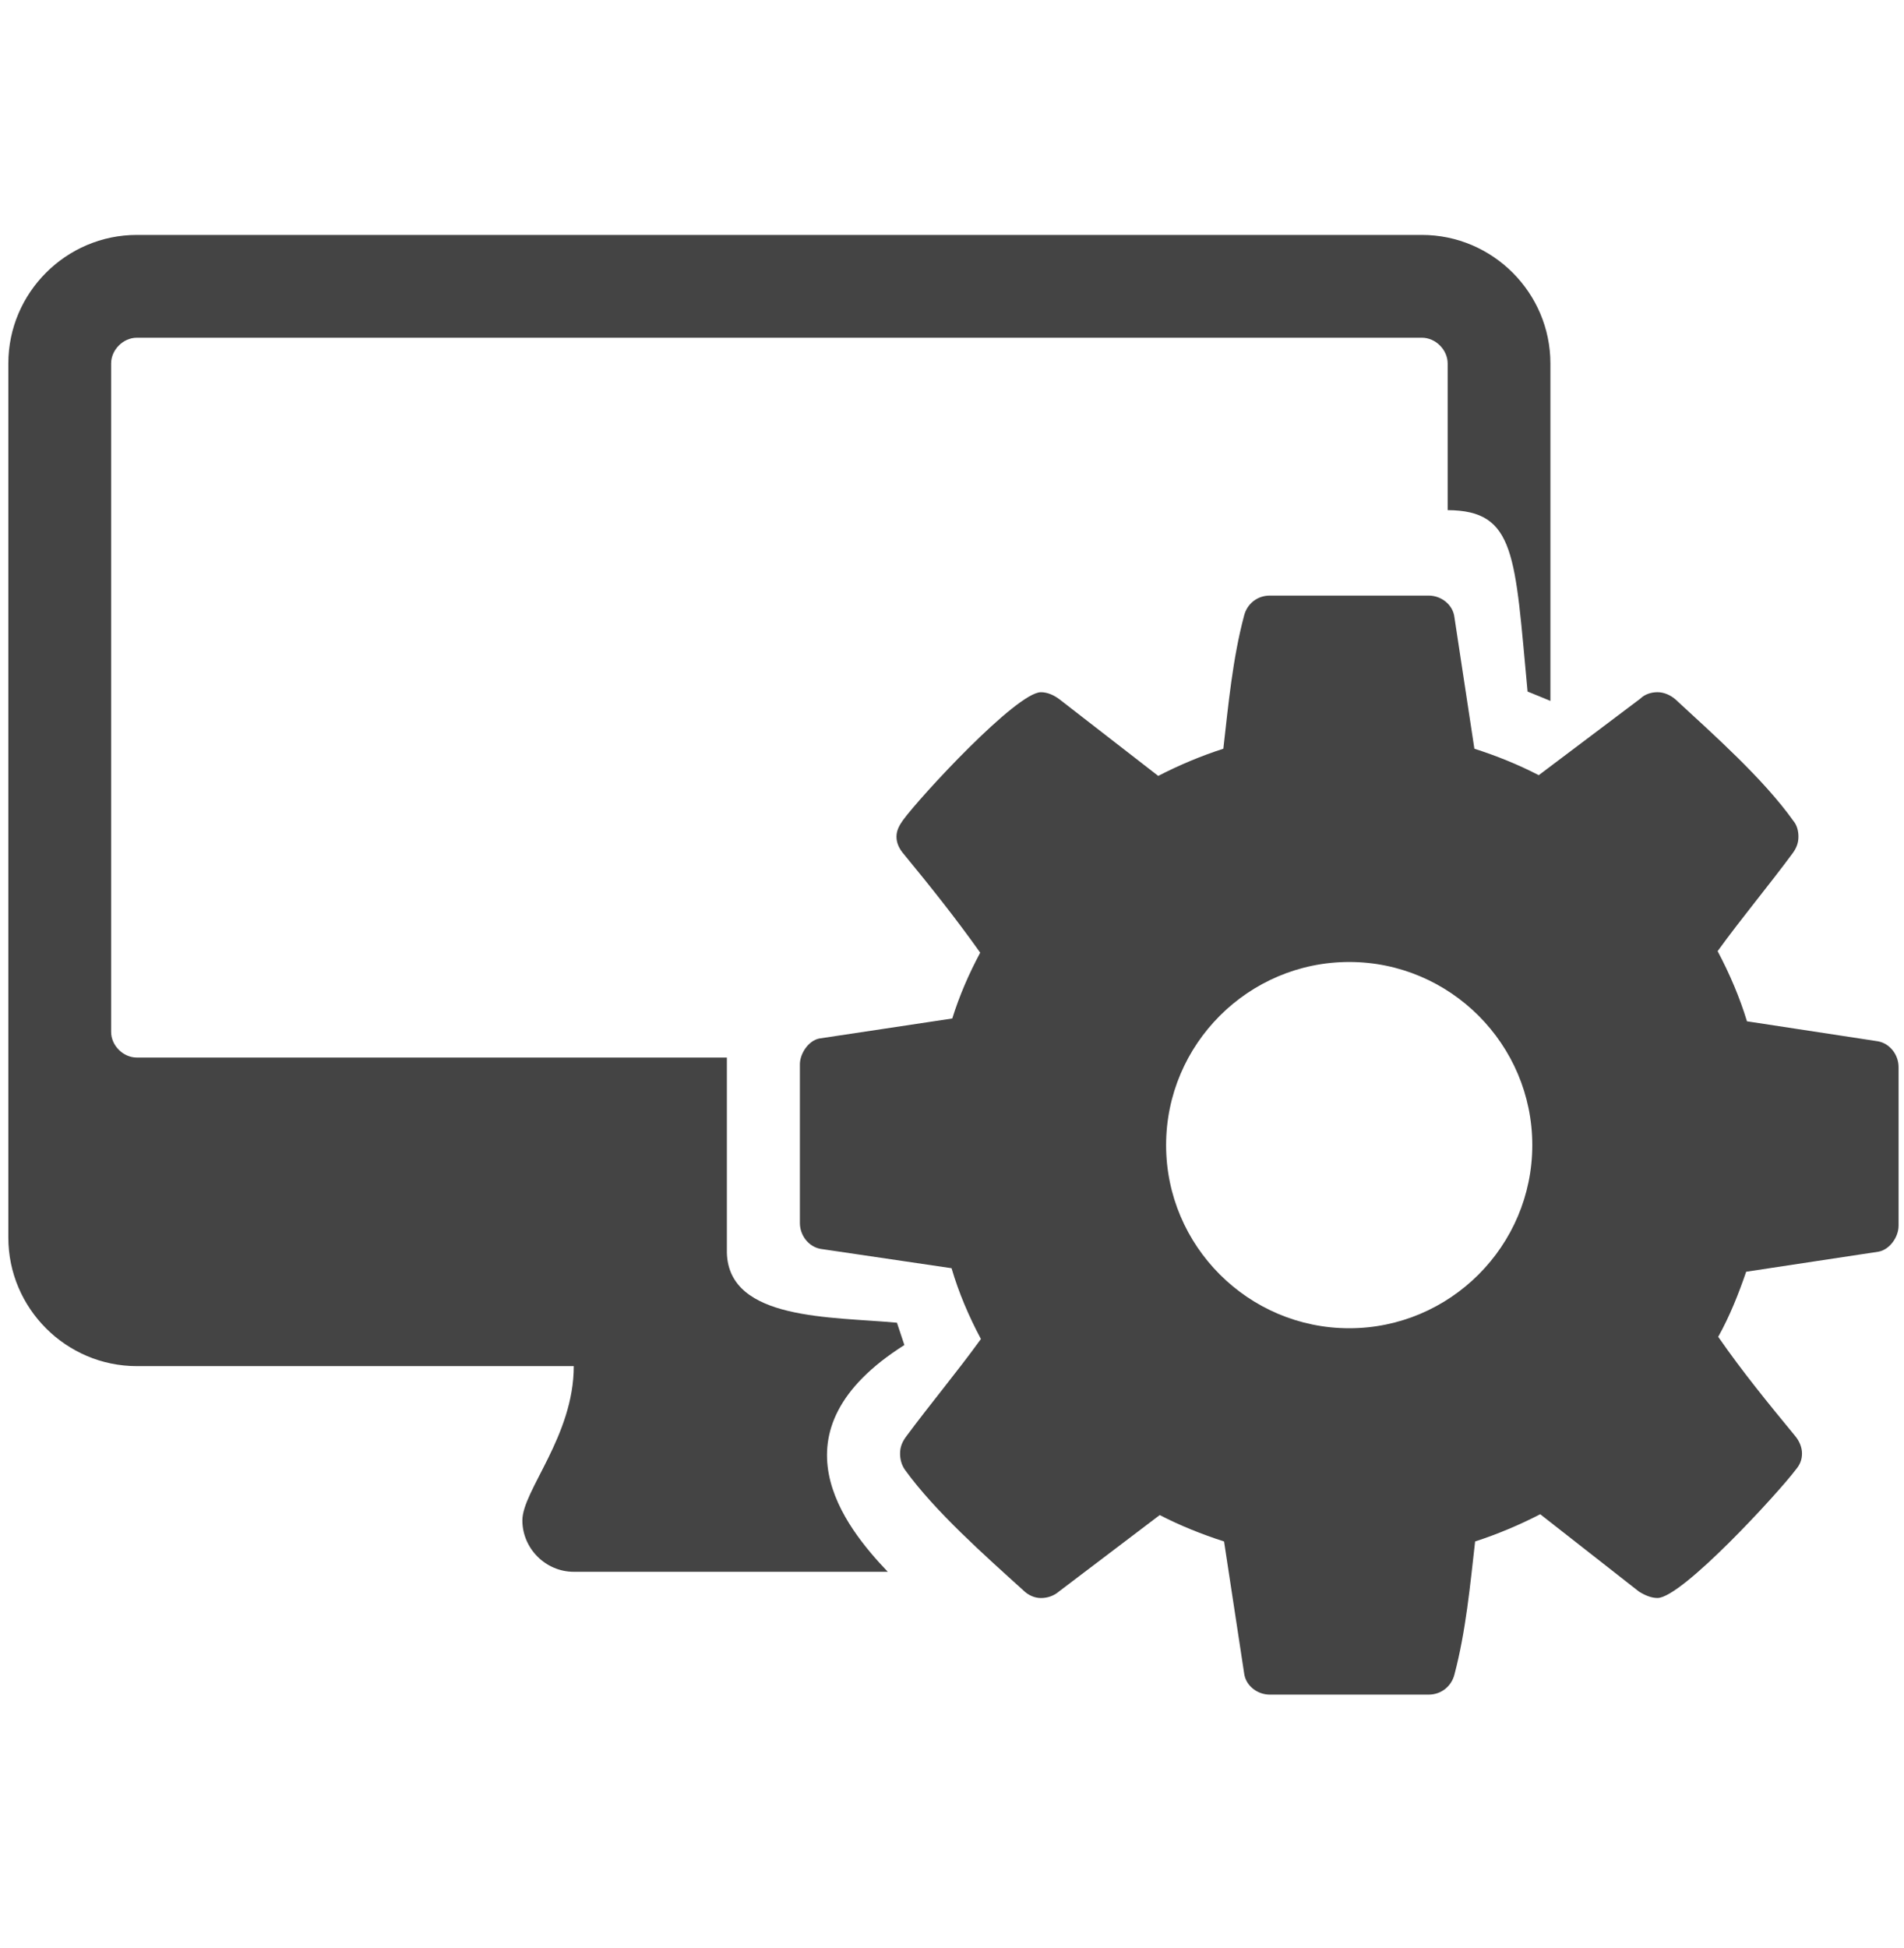 <?xml version="1.0" encoding="utf-8"?>
<!-- Generator: Adobe Illustrator 16.0.0, SVG Export Plug-In . SVG Version: 6.00 Build 0)  -->
<!DOCTYPE svg PUBLIC "-//W3C//DTD SVG 1.1//EN" "http://www.w3.org/Graphics/SVG/1.1/DTD/svg11.dtd">
<svg version="1.1" id="图形" xmlns="http://www.w3.org/2000/svg" xmlns:xlink="http://www.w3.org/1999/xlink" x="0px" y="0px"
	 width="80px" height="81.839px" viewBox="0 0 80 81.839" enable-background="new 0 0 80 81.839" xml:space="preserve">
<rect x="22.818" display="none" fill="#F1F1F1" width="80" height="81.839"/>
<g>
	<g enable-background="new    ">
		<path fill="#444444" d="M37.999,56.497l-0.312-0.937c-2.754-0.259-7.058-0.087-7.146-2.928c0-3.798,0-4.411,0-8.21H5.749
			c-0.573,0-1.08-0.504-1.08-1.079V15.267c0-0.573,0.506-1.081,1.08-1.081h53.997c0.573,0,1.08,0.507,1.08,1.081l0,0v6.161
			c2.87,0.016,2.819,1.894,3.358,7.621c0,0,0.46,0.184,0.959,0.392V15.267c0-2.971-2.429-5.399-5.399-5.399H5.749
			c-2.97,0-5.399,2.429-5.399,5.399v36.718c0,2.969,2.43,5.398,5.399,5.398h18.359c0,2.938-2.16,5.229-2.16,6.479
			c0,1.18,0.978,2.16,2.16,2.16h13.194C35.494,64.125,32.265,60.124,37.999,56.497z"/>
	</g>
	<g>
		<path fill="#444444" d="M79.771,51.495c0,0.452-0.361,0.992-0.842,1.081l-5.56,0.842c-0.331,0.962-0.692,1.865-1.175,2.734
			c1.022,1.474,2.104,2.794,3.218,4.148c0.181,0.21,0.302,0.48,0.302,0.751c0,0.27-0.089,0.482-0.271,0.692
			c-0.721,0.961-4.777,5.379-5.801,5.379c-0.27,0-0.54-0.12-0.779-0.27l-4.148-3.248c-0.872,0.451-1.805,0.842-2.735,1.144
			c-0.209,1.832-0.391,3.788-0.87,5.591c-0.122,0.481-0.543,0.842-1.084,0.842h-6.672c-0.54,0-1.021-0.391-1.08-0.9l-0.843-5.532
			c-0.931-0.302-1.832-0.661-2.703-1.11l-4.24,3.215c-0.208,0.18-0.479,0.27-0.751,0.27c-0.269,0-0.54-0.12-0.75-0.331
			c-1.593-1.442-3.698-3.304-4.959-5.048c-0.15-0.21-0.21-0.451-0.21-0.692c0-0.271,0.089-0.48,0.24-0.691
			c1.023-1.383,2.134-2.705,3.157-4.118c-0.511-0.959-0.934-1.952-1.234-2.974l-5.5-0.811c-0.511-0.09-0.872-0.573-0.872-1.084
			v-6.671c0-0.45,0.361-0.992,0.812-1.082l5.59-0.841c0.302-0.962,0.692-1.863,1.174-2.765c-1.023-1.443-2.104-2.795-3.217-4.148
			c-0.18-0.209-0.301-0.45-0.301-0.721c0-0.27,0.121-0.48,0.27-0.691c0.72-0.992,4.779-5.38,5.799-5.38
			c0.272,0,0.543,0.119,0.783,0.301l4.146,3.214c0.872-0.45,1.806-0.842,2.736-1.142c0.209-1.834,0.39-3.788,0.872-5.591
			c0.12-0.481,0.541-0.841,1.08-0.841h6.672c0.543,0,1.022,0.391,1.084,0.902l0.84,5.53c0.932,0.3,1.834,0.661,2.704,1.112
			l4.269-3.216c0.181-0.18,0.451-0.27,0.721-0.27c0.269,0,0.542,0.119,0.752,0.301c1.594,1.472,3.698,3.336,4.959,5.108
			c0.15,0.18,0.211,0.419,0.211,0.66c0,0.271-0.089,0.481-0.241,0.692c-1.022,1.383-2.133,2.705-3.155,4.116
			c0.51,0.962,0.932,1.954,1.233,2.947l5.498,0.839c0.512,0.09,0.872,0.573,0.872,1.083V51.495L79.771,51.495z M56.69,40.407
			c-4.237,0-7.694,3.456-7.694,7.693s3.457,7.692,7.694,7.692s7.692-3.455,7.692-7.692S60.928,40.407,56.69,40.407z"/>
	</g>
</g>
</svg>
